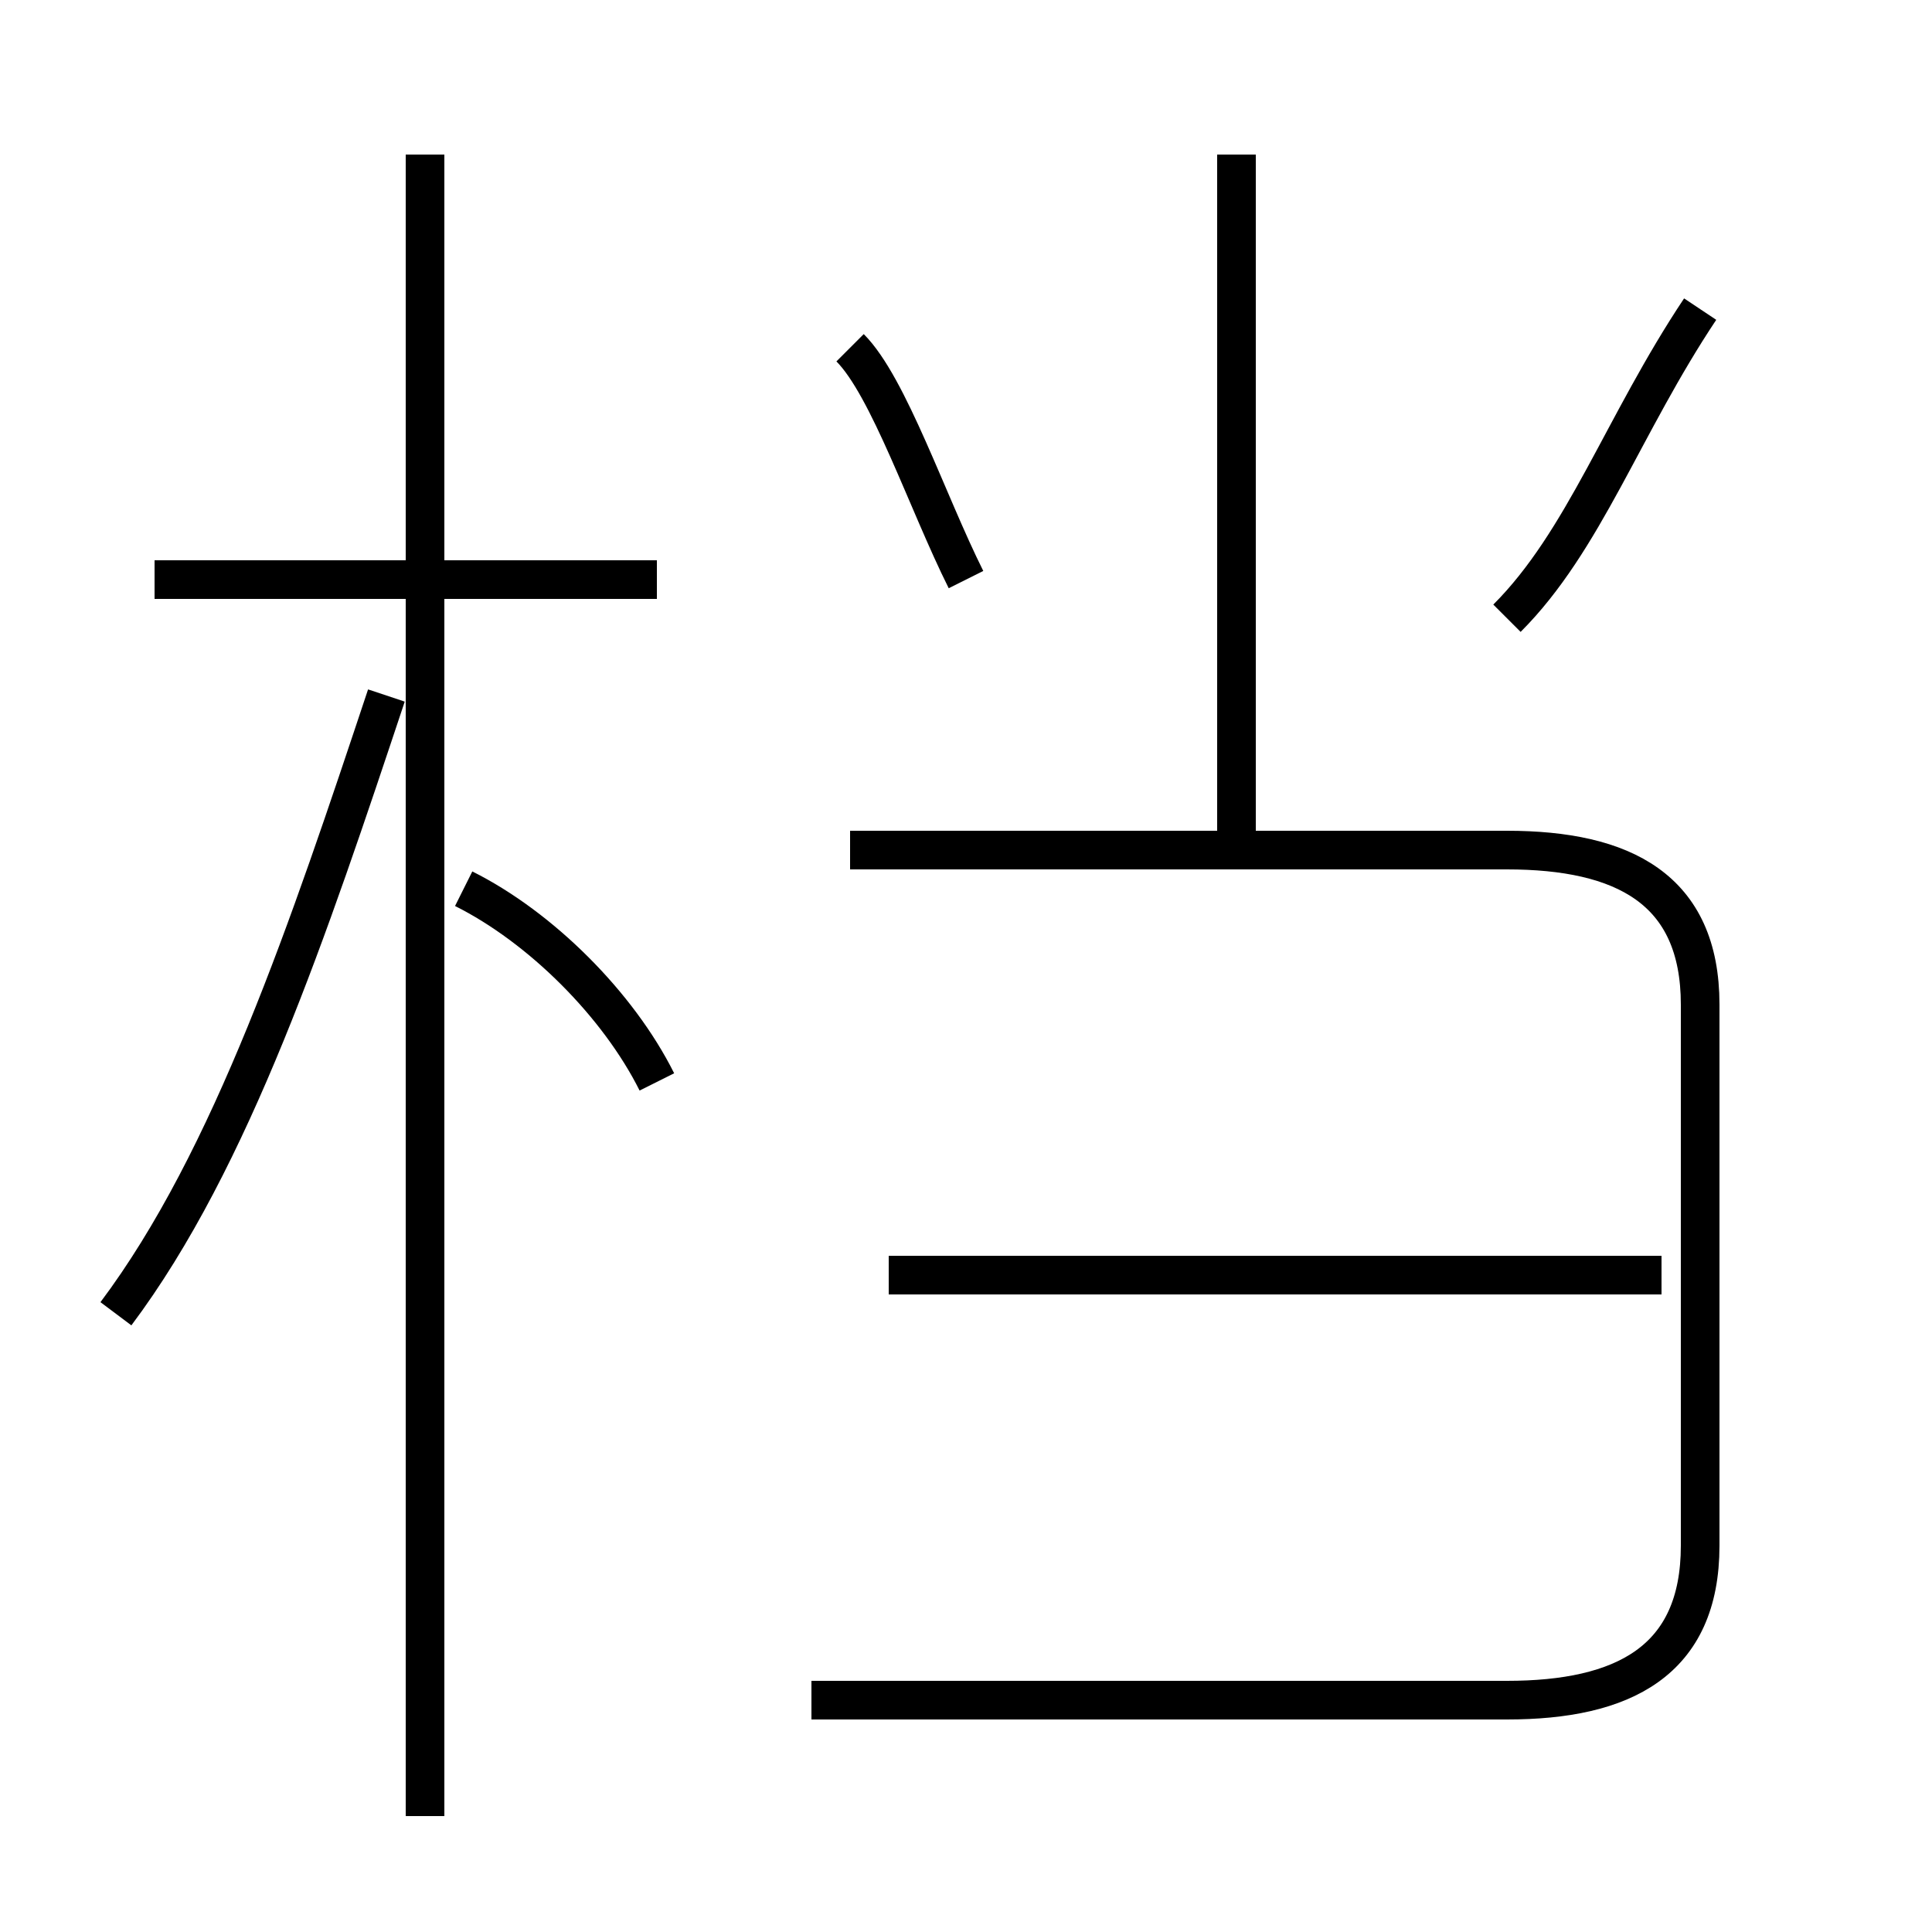 <?xml version='1.0' encoding='utf8'?>
<svg viewBox="0.0 -6.0 50.0 50.0" version="1.1" xmlns="http://www.w3.org/2000/svg">
<rect x="0.0" y="-6.0" width="50.0" height="50.0" fill="#808080" stroke="none"/>
<rect x="-1000" y="-1000" width="2000" height="2000" stroke="white" fill="white"/>
<g style="fill:white;stroke:#000000;  stroke-width:1">
<path d="M 21 0 L 39 0 C 42 0 44 -1 44 -4 L 44 -18 C 44 -21 42 -22 39 -22 L 22 -22 M 3 -10 C 6 -14 8 -20 10 -26 M 17 -16 C 16 -18 14 -20 12 -21 M 17 -29 L 4 -29 M 43 -11 L 23 -11 M 25 -29 C 24 -31 23 -34 22 -35 M 32 -22 L 32 -40 M 39 -28 C 41 -30 42 -33 44 -36 M 11 3 L 11 -40" transform="translate(0.0 38.0)" />
</g>
</svg>